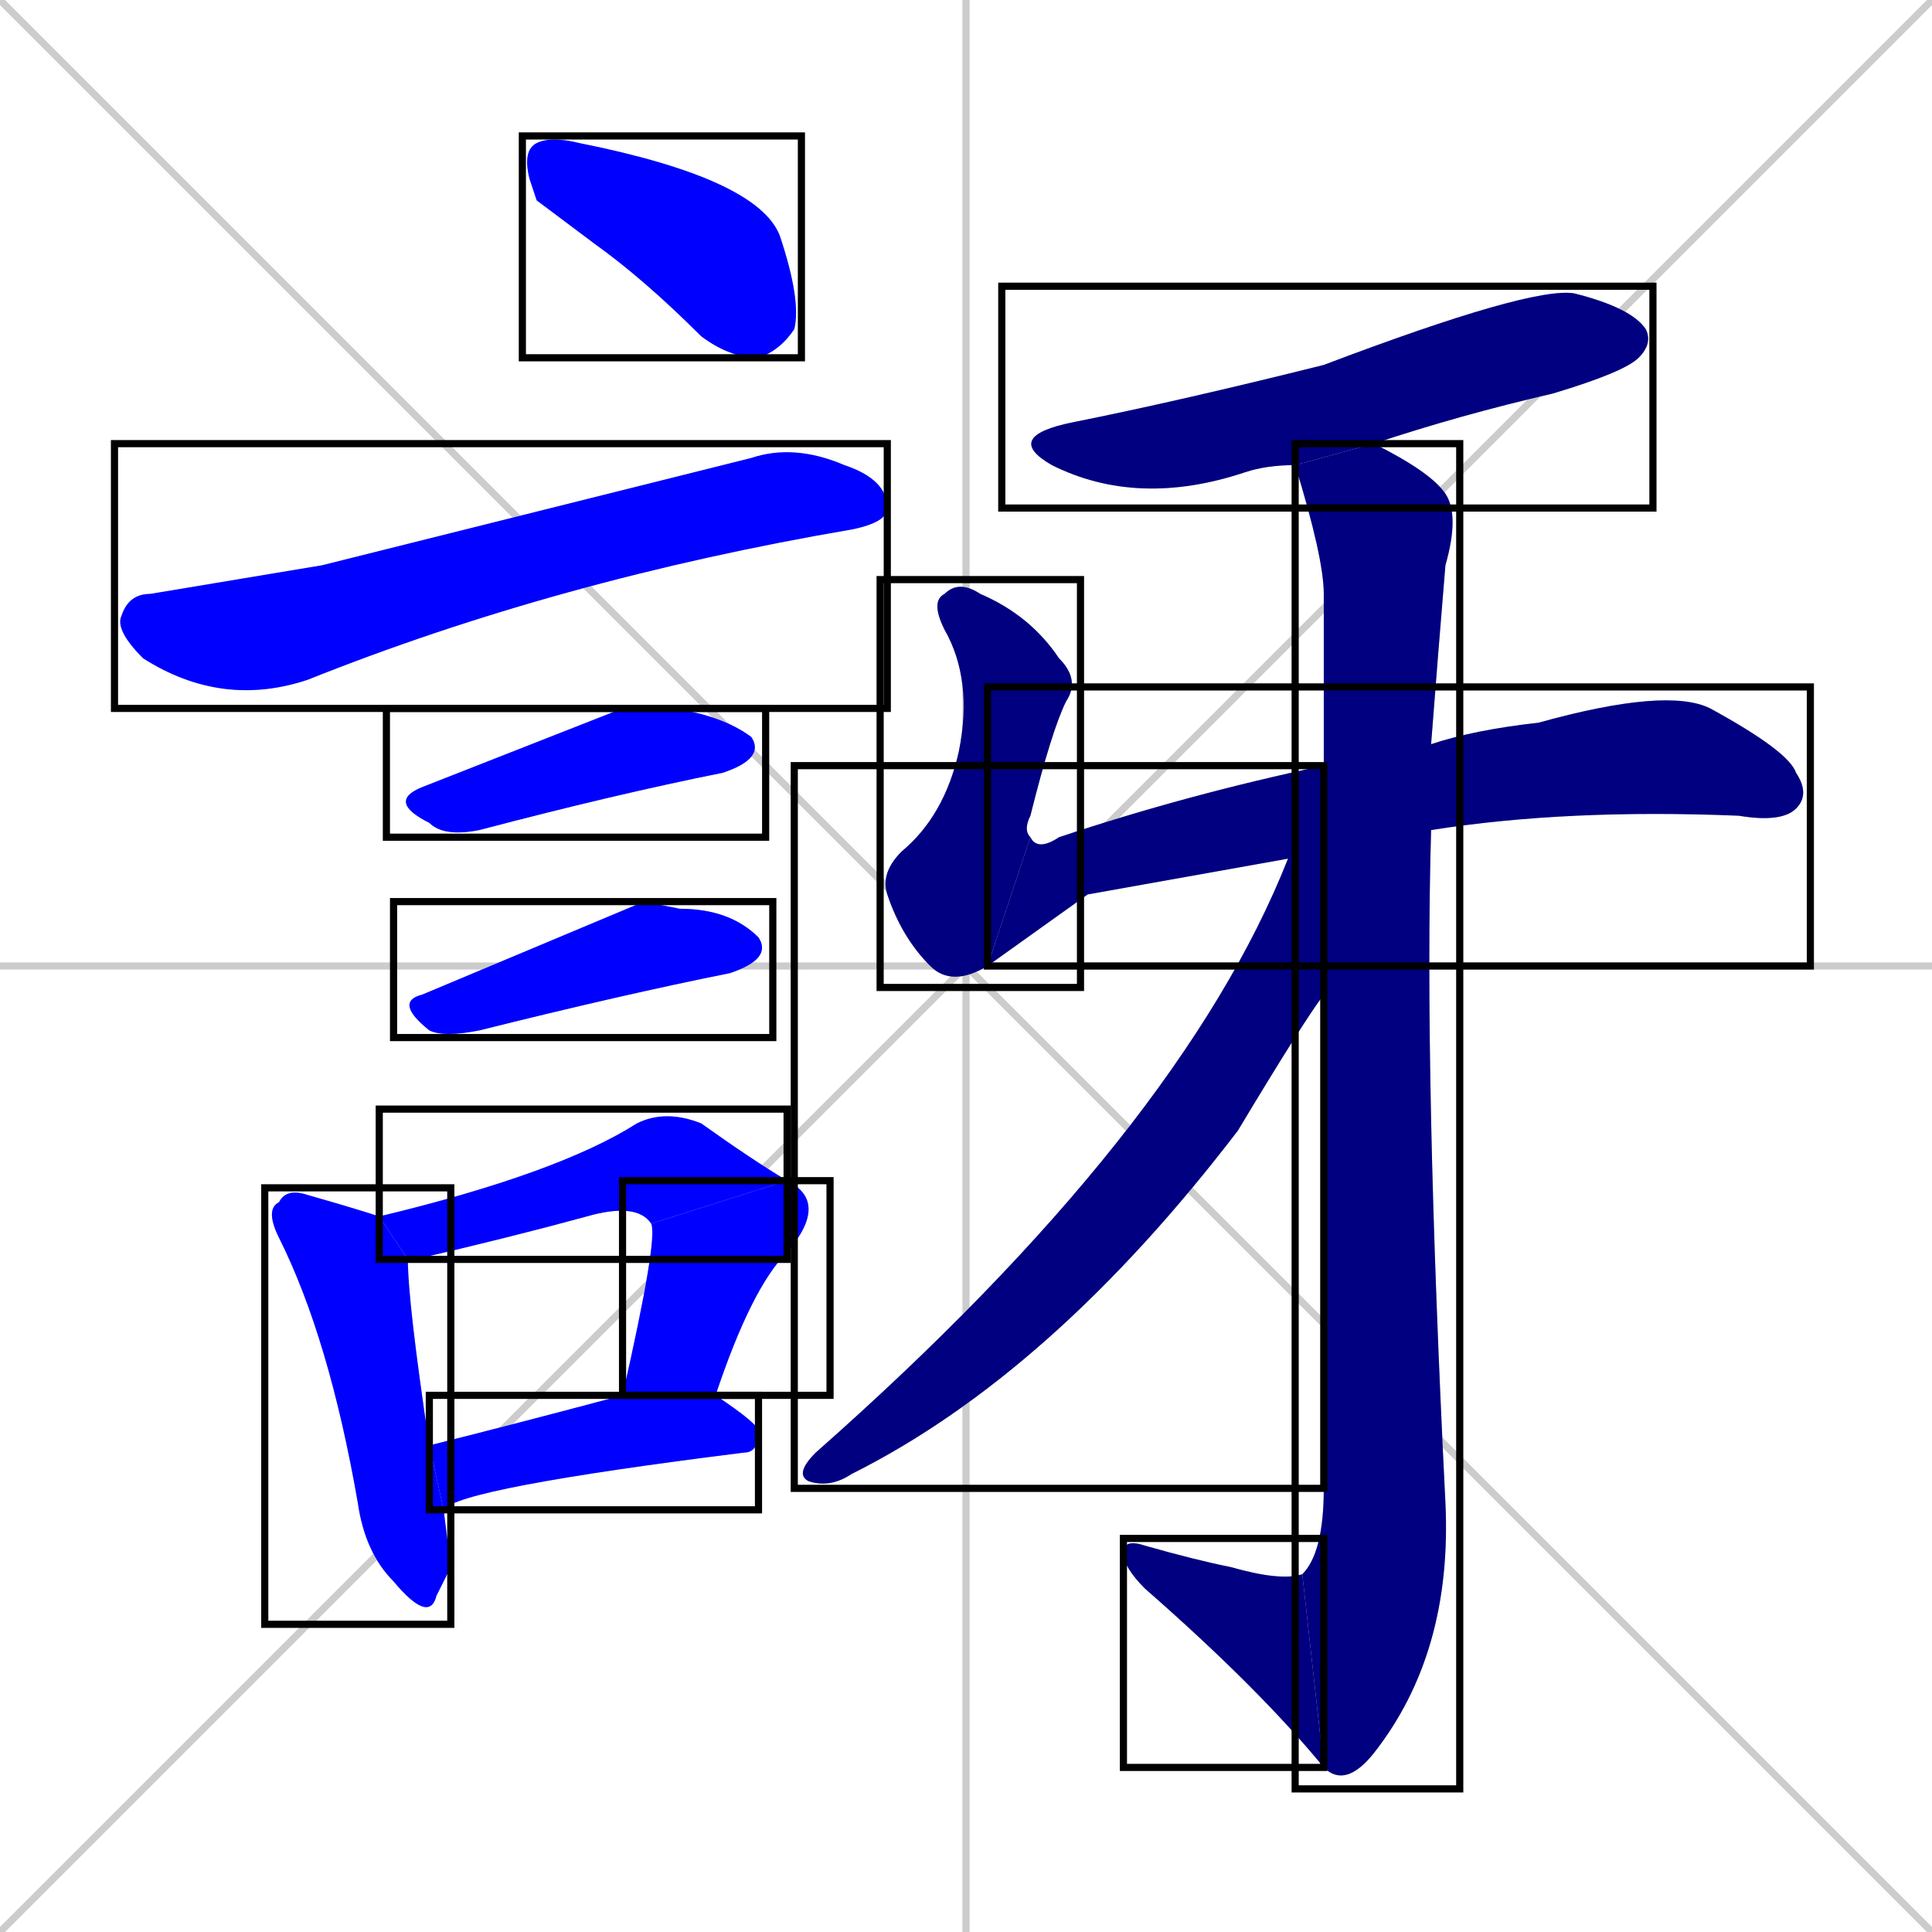 <svg xmlns="http://www.w3.org/2000/svg" xmlns:xlink="http://www.w3.org/1999/xlink" width="270" height="270"><defs><clipPath id="clip-mask-1"><use xlink:href="#rect-1" /></clipPath><clipPath id="clip-mask-2"><use xlink:href="#rect-2" /></clipPath><clipPath id="clip-mask-3"><use xlink:href="#rect-3" /></clipPath><clipPath id="clip-mask-4"><use xlink:href="#rect-4" /></clipPath><clipPath id="clip-mask-5"><use xlink:href="#rect-5" /></clipPath><clipPath id="clip-mask-6"><use xlink:href="#rect-6" /></clipPath><clipPath id="clip-mask-7"><use xlink:href="#rect-7" /></clipPath><clipPath id="clip-mask-8"><use xlink:href="#rect-8" /></clipPath><clipPath id="clip-mask-9"><use xlink:href="#rect-9" /></clipPath><clipPath id="clip-mask-10"><use xlink:href="#rect-10" /></clipPath><clipPath id="clip-mask-11"><use xlink:href="#rect-11" /></clipPath><clipPath id="clip-mask-12"><use xlink:href="#rect-12" /></clipPath><clipPath id="clip-mask-13"><use xlink:href="#rect-13" /></clipPath><clipPath id="clip-mask-14"><use xlink:href="#rect-14" /></clipPath></defs><path d="M 0 0 L 270 270 M 270 0 L 0 270 M 135 0 L 135 270 M 0 135 L 270 135" stroke="#CCCCCC" /><path d="M 75 28 L 74 25 Q 73 21 75 20 Q 77 19 81 20 Q 106 25 109 33 Q 112 42 111 46 Q 109 49 106 50 Q 102 50 98 47 Q 90 39 83 34" fill="#CCCCCC"/><path d="M 45 79 L 105 64 Q 111 62 118 65 Q 124 67 124 71 Q 124 73 119 74 Q 78 81 43 95 Q 31 99 20 92 Q 16 88 17 86 Q 18 83 21 83" fill="#CCCCCC"/><path d="M 87 99 L 94 99 Q 101 100 105 103 Q 107 106 101 108 Q 86 111 67 116 Q 62 117 60 115 Q 54 112 59 110" fill="#CCCCCC"/><path d="M 90 126 L 95 127 Q 102 127 106 131 Q 108 134 102 136 Q 87 139 67 144 Q 62 145 60 144 Q 55 140 59 139" fill="#CCCCCC"/><path d="M 63 219 L 61 223 Q 60 227 55 221 Q 51 217 50 210 Q 46 187 39 173 Q 37 169 39 168 Q 40 166 43 167 Q 50 169 53 170 L 57 176 Q 57 182 60 202 L 62 211" fill="#CCCCCC"/><path d="M 53 170 Q 78 164 89 157 Q 93 155 98 157 Q 105 162 110 165 L 91 171 Q 89 168 82 170 Q 71 173 58 176 Q 58 176 57 176" fill="#CCCCCC"/><path d="M 87 195 Q 92 173 91 171 L 110 165 Q 116 168 110 175 Q 105 180 100 195" fill="#CCCCCC"/><path d="M 60 202 Q 72 199 87 195 L 100 195 Q 106 199 106 200 Q 106 203 104 203 Q 64 208 62 211" fill="#CCCCCC"/><path d="M 181 65 Q 177 65 174 66 Q 159 71 147 65 Q 140 61 150 59 Q 165 56 185 51 Q 214 40 220 41 Q 228 43 230 46 Q 231 48 229 50 Q 227 52 217 55 Q 204 58 192 62" fill="#CCCCCC"/><path d="M 138 135 Q 133 138 130 135 Q 126 131 124 125 Q 123 122 126 119 Q 132 114 134 105 Q 136 95 132 88 Q 130 84 132 83 Q 134 81 137 83 Q 144 86 148 92 Q 151 95 149 98 Q 147 102 144 114 Q 143 116 144 117" fill="#CCCCCC"/><path d="M 152 125 L 138 135 L 144 117 Q 145 119 148 117 Q 166 111 185 107 L 200 104 Q 206 102 215 101 Q 233 96 239 99 Q 250 105 251 108 Q 253 111 251 113 Q 249 115 243 114 Q 219 113 200 116 L 180 120" fill="#CCCCCC"/><path d="M 185 107 Q 185 98 185 83 Q 185 78 181 65 L 192 62 Q 200 66 202 69 Q 204 72 202 79 Q 201 91 200 104 L 200 116 Q 199 150 202 210 Q 203 231 192 245 Q 188 250 185 247 L 182 220 Q 185 217 185 208 Q 185 168 185 139" fill="#CCCCCC"/><path d="M 185 247 Q 176 236 160 222 Q 157 219 157 217 Q 157 215 160 216 Q 167 218 172 219 Q 179 221 182 220" fill="#CCCCCC"/><path d="M 185 107 L 185 139 Q 182 143 173 158 Q 147 192 119 206 Q 116 208 113 207 Q 111 206 114 203 Q 165 158 180 120" fill="#CCCCCC"/><path d="M 75 28 L 74 25 Q 73 21 75 20 Q 77 19 81 20 Q 106 25 109 33 Q 112 42 111 46 Q 109 49 106 50 Q 102 50 98 47 Q 90 39 83 34" fill="#0000ff" clip-path="url(#clip-mask-1)" /><path d="M 45 79 L 105 64 Q 111 62 118 65 Q 124 67 124 71 Q 124 73 119 74 Q 78 81 43 95 Q 31 99 20 92 Q 16 88 17 86 Q 18 83 21 83" fill="#0000ff" clip-path="url(#clip-mask-2)" /><path d="M 87 99 L 94 99 Q 101 100 105 103 Q 107 106 101 108 Q 86 111 67 116 Q 62 117 60 115 Q 54 112 59 110" fill="#0000ff" clip-path="url(#clip-mask-3)" /><path d="M 90 126 L 95 127 Q 102 127 106 131 Q 108 134 102 136 Q 87 139 67 144 Q 62 145 60 144 Q 55 140 59 139" fill="#0000ff" clip-path="url(#clip-mask-4)" /><path d="M 63 219 L 61 223 Q 60 227 55 221 Q 51 217 50 210 Q 46 187 39 173 Q 37 169 39 168 Q 40 166 43 167 Q 50 169 53 170 L 57 176 Q 57 182 60 202 L 62 211" fill="#0000ff" clip-path="url(#clip-mask-5)" /><path d="M 53 170 Q 78 164 89 157 Q 93 155 98 157 Q 105 162 110 165 L 91 171 Q 89 168 82 170 Q 71 173 58 176 Q 58 176 57 176" fill="#0000ff" clip-path="url(#clip-mask-6)" /><path d="M 87 195 Q 92 173 91 171 L 110 165 Q 116 168 110 175 Q 105 180 100 195" fill="#0000ff" clip-path="url(#clip-mask-7)" /><path d="M 60 202 Q 72 199 87 195 L 100 195 Q 106 199 106 200 Q 106 203 104 203 Q 64 208 62 211" fill="#0000ff" clip-path="url(#clip-mask-8)" /><path d="M 181 65 Q 177 65 174 66 Q 159 71 147 65 Q 140 61 150 59 Q 165 56 185 51 Q 214 40 220 41 Q 228 43 230 46 Q 231 48 229 50 Q 227 52 217 55 Q 204 58 192 62" fill="#000080" clip-path="url(#clip-mask-9)" /><path d="M 138 135 Q 133 138 130 135 Q 126 131 124 125 Q 123 122 126 119 Q 132 114 134 105 Q 136 95 132 88 Q 130 84 132 83 Q 134 81 137 83 Q 144 86 148 92 Q 151 95 149 98 Q 147 102 144 114 Q 143 116 144 117" fill="#000080" clip-path="url(#clip-mask-10)" /><path d="M 152 125 L 138 135 L 144 117 Q 145 119 148 117 Q 166 111 185 107 L 200 104 Q 206 102 215 101 Q 233 96 239 99 Q 250 105 251 108 Q 253 111 251 113 Q 249 115 243 114 Q 219 113 200 116 L 180 120" fill="#000080" clip-path="url(#clip-mask-11)" /><path d="M 185 107 Q 185 98 185 83 Q 185 78 181 65 L 192 62 Q 200 66 202 69 Q 204 72 202 79 Q 201 91 200 104 L 200 116 Q 199 150 202 210 Q 203 231 192 245 Q 188 250 185 247 L 182 220 Q 185 217 185 208 Q 185 168 185 139" fill="#000080" clip-path="url(#clip-mask-12)" /><path d="M 185 247 Q 176 236 160 222 Q 157 219 157 217 Q 157 215 160 216 Q 167 218 172 219 Q 179 221 182 220" fill="#000080" clip-path="url(#clip-mask-13)" /><path d="M 185 107 L 185 139 Q 182 143 173 158 Q 147 192 119 206 Q 116 208 113 207 Q 111 206 114 203 Q 165 158 180 120" fill="#000080" clip-path="url(#clip-mask-14)" /><rect x="73" y="19" width="39" height="31" id="rect-1" fill="transparent" stroke="#000000"><animate attributeName="x" from="34" to="73" dur="0.144" begin="0; animate14.end + 1s" id="animate1" fill="freeze"/></rect><rect x="16" y="62" width="108" height="37" id="rect-2" fill="transparent" stroke="#000000"><set attributeName="x" to="-92" begin="0; animate14.end + 1s" /><animate attributeName="x" from="-92" to="16" dur="0.400" begin="animate1.end + 0.5" id="animate2" fill="freeze"/></rect><rect x="54" y="99" width="53" height="18" id="rect-3" fill="transparent" stroke="#000000"><set attributeName="x" to="1" begin="0; animate14.end + 1s" /><animate attributeName="x" from="1" to="54" dur="0.196" begin="animate2.end + 0.5" id="animate3" fill="freeze"/></rect><rect x="55" y="126" width="53" height="19" id="rect-4" fill="transparent" stroke="#000000"><set attributeName="x" to="2" begin="0; animate14.end + 1s" /><animate attributeName="x" from="2" to="55" dur="0.196" begin="animate3.end + 0.5" id="animate4" fill="freeze"/></rect><rect x="37" y="166" width="26" height="61" id="rect-5" fill="transparent" stroke="#000000"><set attributeName="y" to="105" begin="0; animate14.end + 1s" /><animate attributeName="y" from="105" to="166" dur="0.226" begin="animate4.end + 0.5" id="animate5" fill="freeze"/></rect><rect x="53" y="155" width="57" height="21" id="rect-6" fill="transparent" stroke="#000000"><set attributeName="x" to="-4" begin="0; animate14.end + 1s" /><animate attributeName="x" from="-4" to="53" dur="0.211" begin="animate5.end + 0.5" id="animate6" fill="freeze"/></rect><rect x="87" y="165" width="29" height="30" id="rect-7" fill="transparent" stroke="#000000"><set attributeName="y" to="135" begin="0; animate14.end + 1s" /><animate attributeName="y" from="135" to="165" dur="0.111" begin="animate6.end" id="animate7" fill="freeze"/></rect><rect x="60" y="195" width="46" height="16" id="rect-8" fill="transparent" stroke="#000000"><set attributeName="x" to="14" begin="0; animate14.end + 1s" /><animate attributeName="x" from="14" to="60" dur="0.170" begin="animate7.end + 0.5" id="animate8" fill="freeze"/></rect><rect x="140" y="40" width="91" height="31" id="rect-9" fill="transparent" stroke="#000000"><set attributeName="x" to="49" begin="0; animate14.end + 1s" /><animate attributeName="x" from="49" to="140" dur="0.337" begin="animate8.end + 0.5" id="animate9" fill="freeze"/></rect><rect x="123" y="81" width="28" height="57" id="rect-10" fill="transparent" stroke="#000000"><set attributeName="y" to="24" begin="0; animate14.end + 1s" /><animate attributeName="y" from="24" to="81" dur="0.211" begin="animate9.end + 0.5" id="animate10" fill="freeze"/></rect><rect x="138" y="96" width="115" height="39" id="rect-11" fill="transparent" stroke="#000000"><set attributeName="x" to="23" begin="0; animate14.end + 1s" /><animate attributeName="x" from="23" to="138" dur="0.426" begin="animate10.end" id="animate11" fill="freeze"/></rect><rect x="181" y="62" width="23" height="188" id="rect-12" fill="transparent" stroke="#000000"><set attributeName="y" to="-126" begin="0; animate14.end + 1s" /><animate attributeName="y" from="-126" to="62" dur="0.696" begin="animate11.end + 0.5" id="animate12" fill="freeze"/></rect><rect x="157" y="215" width="28" height="32" id="rect-13" fill="transparent" stroke="#000000"><set attributeName="x" to="185" begin="0; animate14.end + 1s" /><animate attributeName="x" from="185" to="157" dur="0.104" begin="animate12.end" id="animate13" fill="freeze"/></rect><rect x="111" y="107" width="74" height="101" id="rect-14" fill="transparent" stroke="#000000"><set attributeName="x" to="185" begin="0; animate14.end + 1s" /><animate attributeName="x" from="185" to="111" dur="0.274" begin="animate13.end + 0.5" id="animate14" fill="freeze"/></rect></svg>